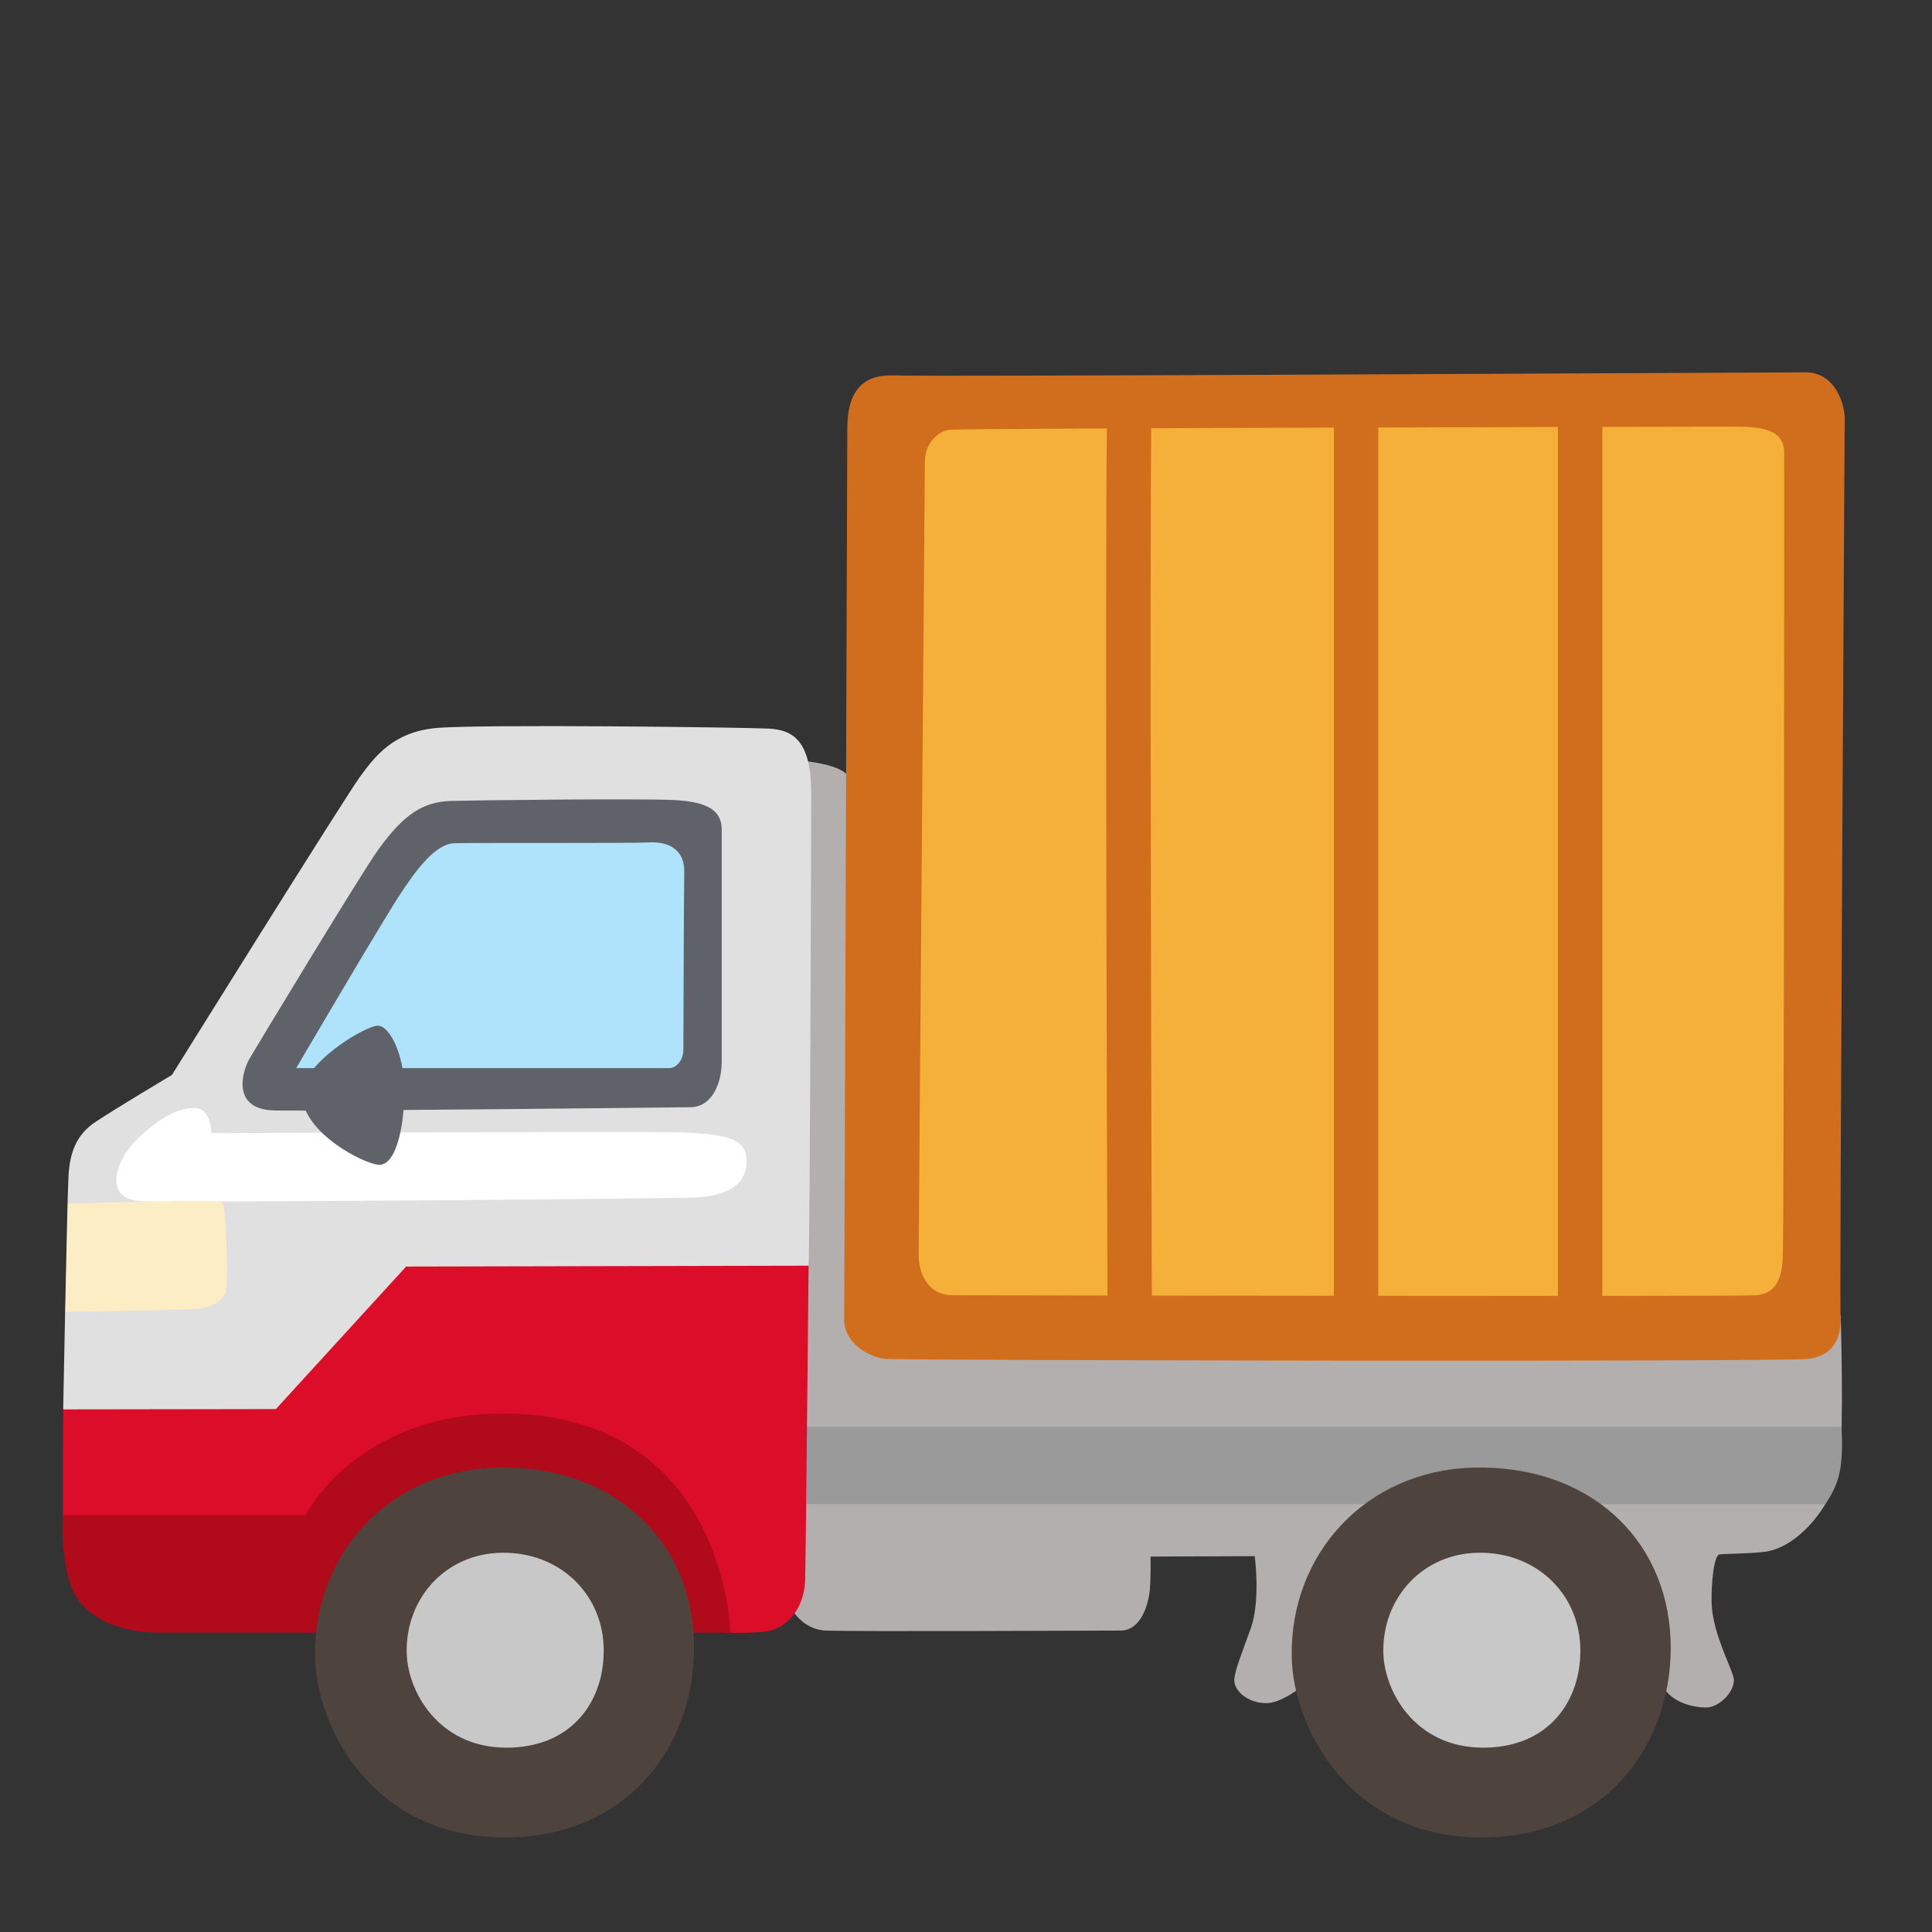 <svg width="51" height="51" viewBox="0 0 51 51" fill="none" xmlns="http://www.w3.org/2000/svg">
<rect x="0" y="0" width="51" height="51" fill="#333333" stroke="none"/>
<path d="M22.805 21.109C22.805 21.109 22.598 20.512 22.148 20.304C21.703 20.097 20.957 20.066 20.957 20.066L19.707 34.851L20.723 42.148C20.723 42.148 21.02 43.011 21.797 43.043C22.57 43.074 29.012 43.043 29.578 43.043C30.145 43.043 30.324 42.297 30.352 41.968C30.383 41.64 30.371 41.09 30.371 41.09L33.121 41.078C33.121 41.078 33.281 42.25 33.016 42.988C32.785 43.629 32.578 44.14 32.582 44.359C32.586 44.672 33 44.984 33.477 44.957C33.953 44.925 34.668 44.3 35.145 43.914C35.621 43.527 43.262 43.617 43.262 43.617C43.262 43.617 43.629 44.297 44.039 44.707C44.285 44.953 44.684 45.074 45.043 45.074C45.402 45.074 45.848 44.597 45.758 44.269C45.668 43.941 45.262 43.187 45.191 42.453C45.16 42.121 45.199 41.195 45.363 41.043C45.402 41.008 45.996 41.027 46.551 40.968C47.496 40.871 48.441 39.648 48.559 38.695C48.68 37.742 48.59 34.73 48.59 34.73L22.805 21.109Z" fill="#B3AFAF"/>
<path d="M20.473 37.664H48.609C48.609 37.664 48.676 38.453 48.539 38.961C48.467 39.23 48.343 39.483 48.176 39.707L20.633 39.703L20.473 37.664Z" fill="#9A9A9A"/>
<path d="M10.602 36.386L4.645 38.23L1.668 37.203C1.668 37.203 1.773 31.601 1.809 31.035C1.844 30.468 1.984 29.972 2.52 29.617C3.051 29.262 4.539 28.375 4.539 28.375C4.539 28.375 9.113 21.035 9.504 20.504C9.895 19.972 10.375 19.324 11.512 19.218C12.648 19.113 19.664 19.199 20.301 19.234C20.938 19.269 21.414 19.558 21.414 20.941C21.414 22.324 21.379 32.879 21.344 33.41C21.309 33.941 18.648 35.89 18.648 35.89L10.602 36.386Z" fill="#E0E0E0"/>
<path d="M19.275 43.102C19.275 43.102 19.845 43.118 20.24 43.063C20.634 43.008 21.228 42.614 21.255 41.68C21.271 41.126 21.345 33.411 21.345 33.411L10.72 33.434L7.283 37.196L1.669 37.204C1.669 37.204 1.646 39.411 1.662 40.001C1.677 40.594 4.732 41.888 4.732 41.888L19.275 43.102Z" fill="#DC0D28"/>
<path d="M1.663 40H8.062C8.062 40 9.433 37.266 13.374 37.313C19.163 37.383 19.28 43.098 19.28 43.098H4.202C3.355 43.098 2.144 42.817 1.835 41.746C1.573 40.848 1.663 40 1.663 40Z" fill="#B10A1B"/>
<path d="M5.58 29.911C5.58 29.911 5.58 29.274 5.162 29.251C4.745 29.227 4.284 29.489 3.866 29.845C3.424 30.22 3.205 30.559 3.12 30.856C2.987 31.298 3.096 31.692 3.78 31.712C4.616 31.739 17.889 31.653 18.502 31.602C19.272 31.536 19.733 31.208 19.709 30.634C19.69 30.083 19.291 29.907 17.643 29.887C15.995 29.868 5.58 29.911 5.58 29.911Z" fill="white"/>
<path d="M1.793 31.773C1.793 31.773 5.781 31.648 5.867 31.746C5.988 31.89 6.012 33.773 5.969 34.058C5.926 34.343 5.551 34.543 5.09 34.562C4.629 34.582 1.727 34.629 1.727 34.629L1.793 31.773Z" fill="#FDEDC5"/>
<path d="M18.216 29.228C18.833 29.228 19.052 28.524 19.052 28.04V21.911C19.052 21.427 18.743 21.165 17.778 21.118C16.81 21.075 12.396 21.126 11.911 21.142C11.165 21.165 10.657 21.493 9.978 22.439C9.536 23.052 6.814 27.56 6.595 27.931C6.376 28.306 6.11 29.294 7.255 29.314C8.439 29.337 18.216 29.228 18.216 29.228Z" fill="#5F6369"/>
<path d="M7.82 28.195H17.664C17.863 28.195 18.039 27.976 18.039 27.711C18.039 27.445 18.055 23.297 18.062 23.05C18.086 22.371 17.578 22.215 17.141 22.238C16.699 22.262 12.254 22.246 11.992 22.258C11.488 22.281 10.988 22.957 10.551 23.625C10.023 24.433 7.82 28.195 7.82 28.195Z" fill="#AFE3FB"/>
<path d="M7.973 28.922C8.016 29.911 9.598 30.723 9.997 30.747C10.391 30.77 10.633 30 10.676 28.965C10.719 27.93 10.305 27.075 9.973 27.075C9.645 27.075 7.938 28.086 7.973 28.922Z" fill="#5F6369"/>
<path d="M8.317 43.723C8.348 45.676 9.903 48.485 13.286 48.504C16.669 48.524 18.427 45.93 18.317 43.27C18.208 40.567 16.11 38.657 13.091 38.742C10.266 38.828 8.274 41.024 8.317 43.723Z" fill="#4E433D"/>
<path d="M10.735 43.611C10.75 44.638 11.567 46.122 13.348 46.134C15.129 46.146 15.989 44.857 15.934 43.454C15.875 42.029 14.739 40.966 13.246 40.989C11.762 41.009 10.715 42.185 10.735 43.611Z" fill="#C8C8C8"/>
<path d="M34.098 43.723C34.13 45.676 35.684 48.485 39.067 48.504C42.45 48.524 44.208 45.93 44.098 43.27C43.989 40.567 41.891 38.657 38.872 38.742C36.048 38.828 34.055 41.024 34.098 43.723Z" fill="#4E433D"/>
<path d="M36.516 43.611C36.532 44.638 37.348 46.122 39.129 46.134C40.907 46.146 41.77 44.857 41.715 43.454C41.657 42.029 40.52 40.966 39.028 40.989C37.543 41.009 36.496 42.185 36.516 43.611Z" fill="#C8C8C8"/>
<path d="M22.367 11.301C22.367 10.278 22.816 9.868 23.637 9.911C24.457 9.95 46.938 9.829 47.672 9.829C48.406 9.829 48.695 10.606 48.695 11.055C48.695 11.504 48.555 34.294 48.586 34.735C48.613 35.176 48.492 35.79 47.715 35.872C46.938 35.954 23.883 35.911 23.391 35.872C22.898 35.833 22.285 35.422 22.285 34.848C22.285 34.27 22.367 11.832 22.367 11.301Z" fill="#D16E1D"/>
<path d="M24.414 12.2C24.414 12.731 24.25 32.633 24.25 33.126C24.25 33.618 24.496 34.192 25.152 34.192C25.809 34.192 45.953 34.231 46.363 34.192C46.773 34.153 47.02 33.907 47.059 33.251C47.098 32.594 47.098 12.614 47.098 11.958C47.098 11.302 46.441 11.262 45.746 11.262C45.051 11.262 25.355 11.302 25.066 11.345C24.781 11.38 24.414 11.669 24.414 12.2Z" fill="#F5B03A"/>
<path d="M29.236 34.887C29.213 27.68 29.162 10.872 29.244 10.415L29.822 10.52L30.404 10.59C30.35 11.235 30.377 25.469 30.408 34.883L29.236 34.887Z" fill="#D16E1D"/>
<path d="M35.211 10.481H36.383V34.926H35.211V10.481Z" fill="#D16E1D"/>
<path d="M41.125 10.501H42.297V34.825H41.125V10.501Z" fill="#D16E1D"/>
</svg>
